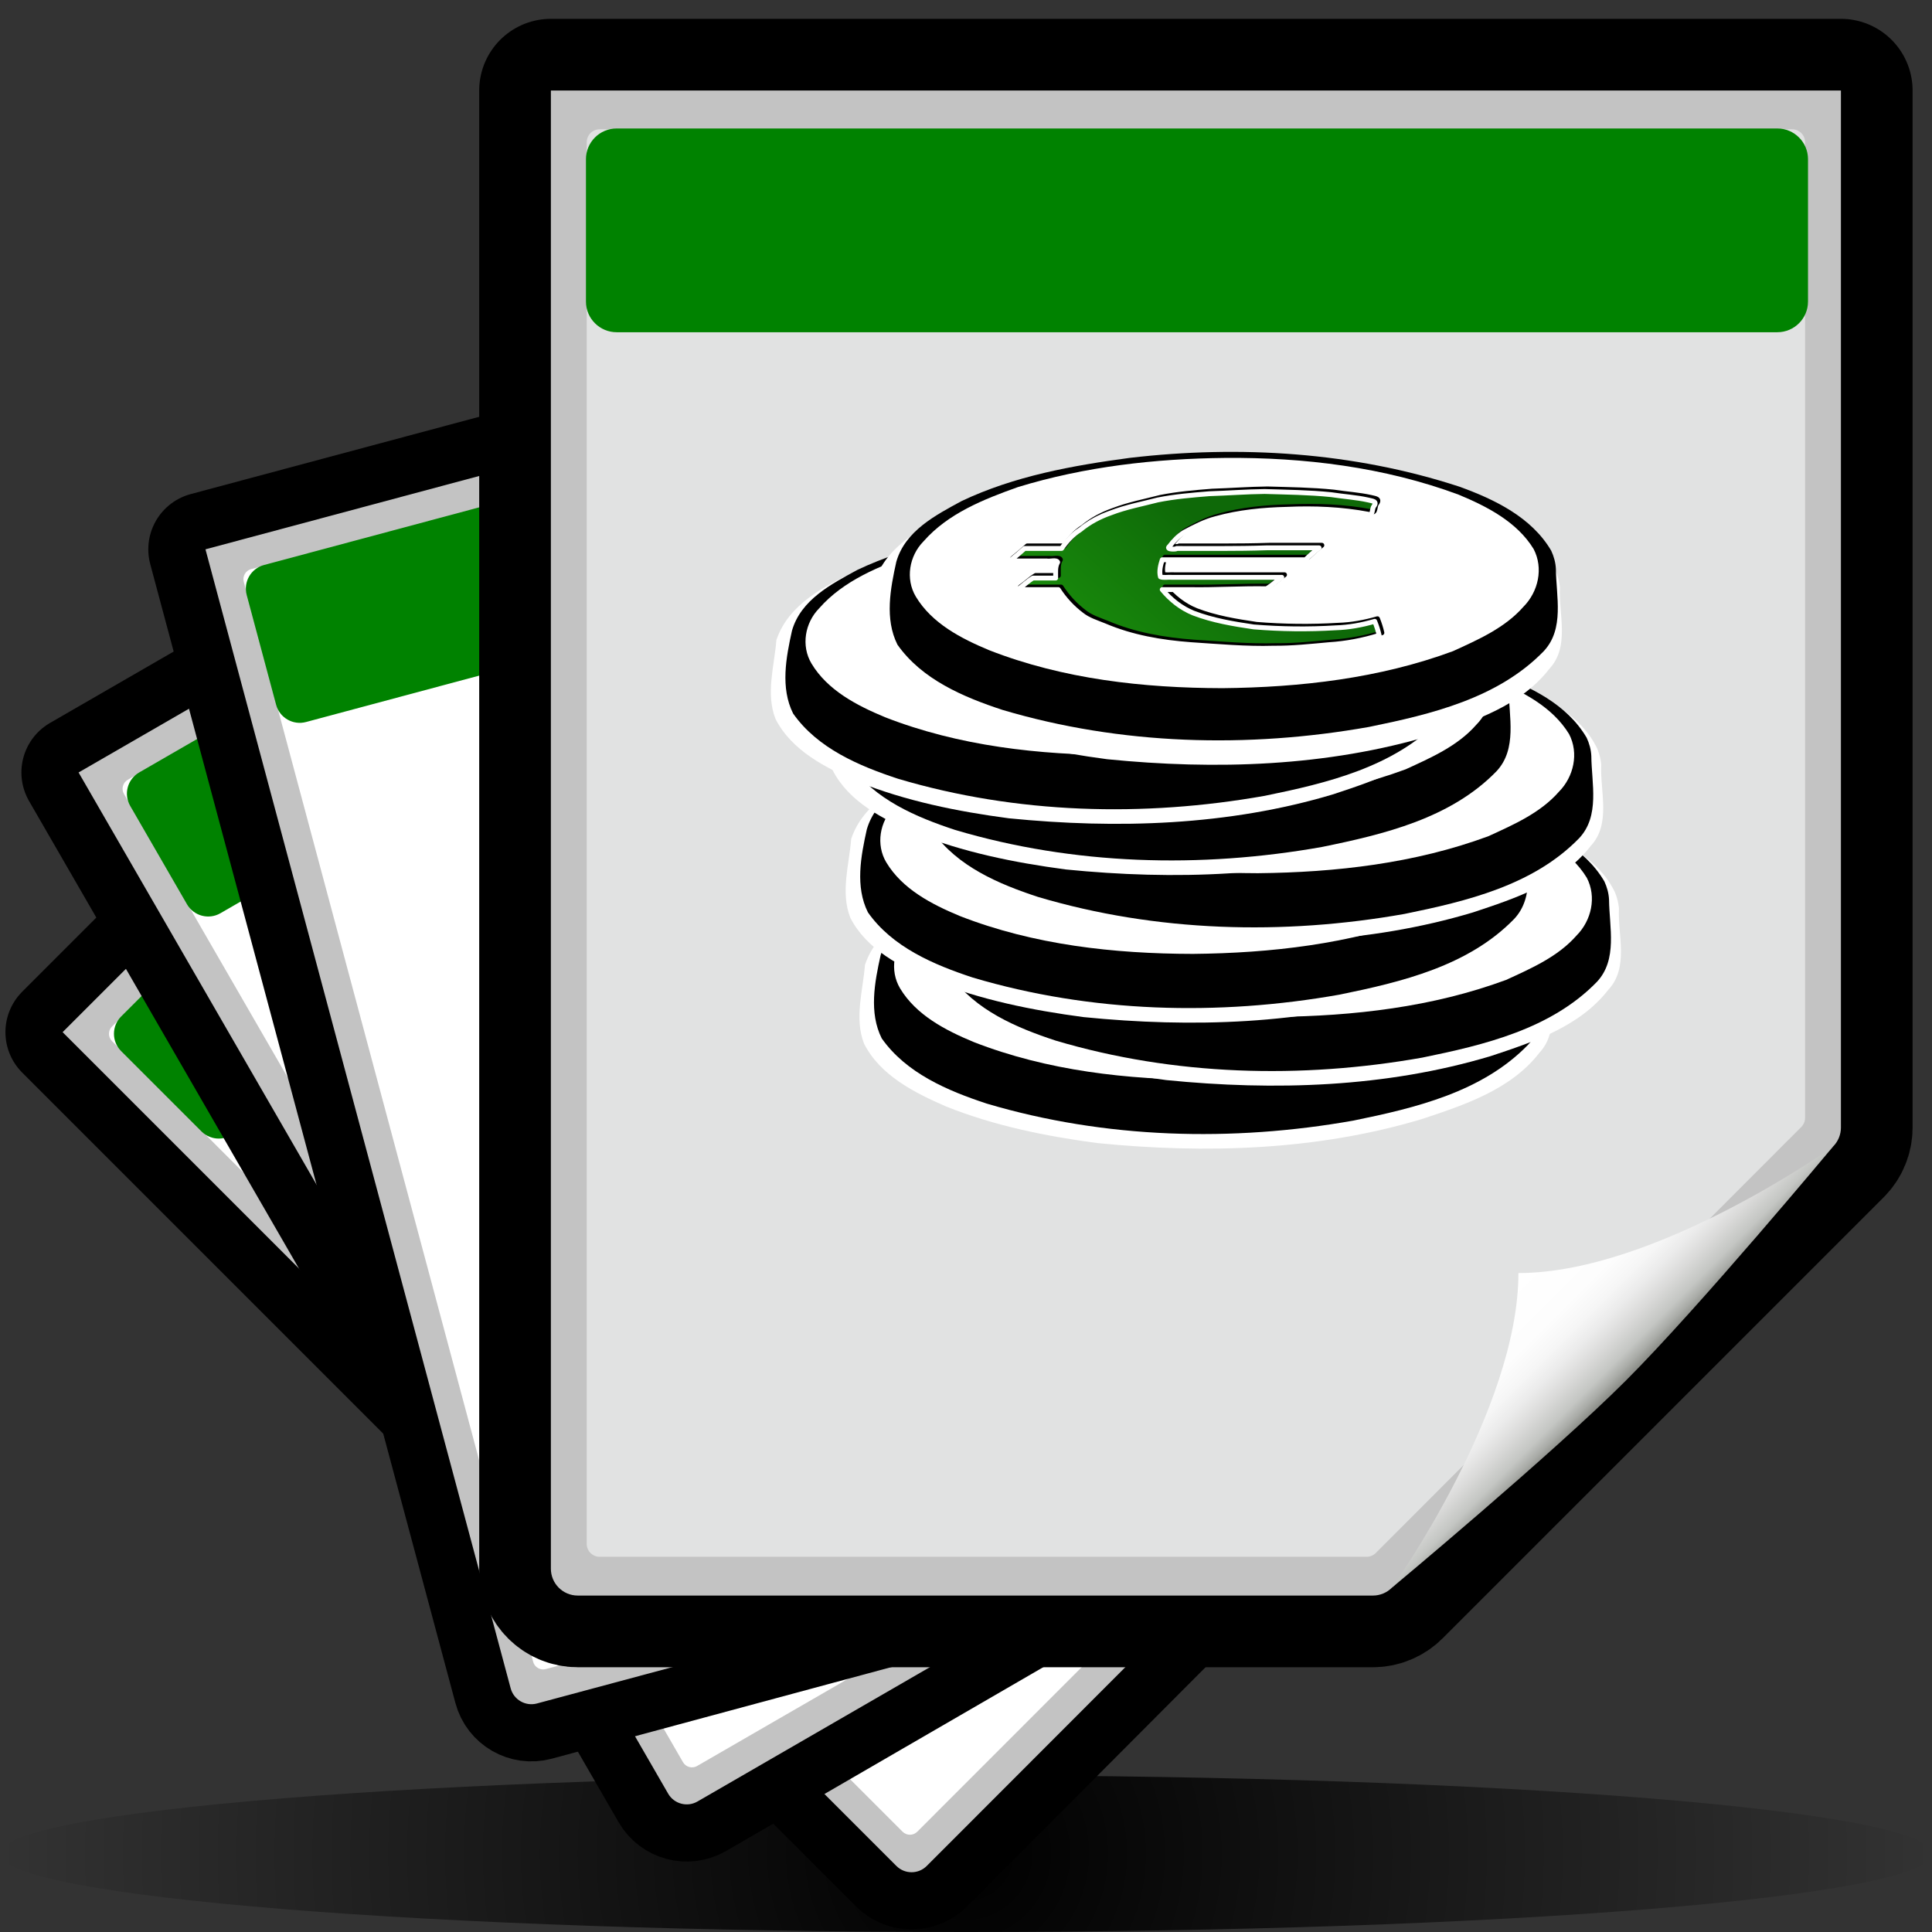 <?xml version="1.0" standalone="no"?>
<!DOCTYPE svg PUBLIC "-//W3C//DTD SVG 20010904//EN" "http://www.w3.org/TR/2001/REC-SVG-20010904/DTD/svg10.dtd">
<!-- Created using Karbon14, part of koffice: http://www.koffice.org/karbon -->
<svg xmlns="http://www.w3.org/2000/svg" xmlns:xlink="http://www.w3.org/1999/xlink" width="128px" height="128px">
  <rect width="100%" height="100%" fill="#333333" stroke="none"/>
  <defs>
    <radialGradient id="defitem0" gradientUnits="userSpaceOnUse" cx="64" cy="122.812" fx="64" fy="122.812" r="64" >
      <stop stop-color="#000000" offset="0" stop-opacity="1" />
      <stop stop-color="#000000" offset="1" stop-opacity="0" />
    </radialGradient>
    <radialGradient id="defitem1" gradientUnits="userSpaceOnUse" cx="99.718" cy="77.576" fx="-7.905" fy="72.401" r="99.116" >
      <stop stop-color="#f2f2f2" offset="0" stop-opacity="1" />
      <stop stop-color="#c3c3c3" offset="1" stop-opacity="1" />
    </radialGradient>
    <radialGradient id="defitem2" gradientUnits="userSpaceOnUse" cx="95.14" cy="84.793" fx="-7.476" fy="51.939" r="99.116" >
      <stop stop-color="#f2f2f2" offset="0" stop-opacity="1" />
      <stop stop-color="#c3c3c3" offset="1" stop-opacity="1" />
    </radialGradient>
    <radialGradient id="defitem3" gradientUnits="userSpaceOnUse" cx="91.783" cy="92.14" fx="1.167" fy="33.847" r="99.116" >
      <stop stop-color="#f2f2f2" offset="0" stop-opacity="1" />
      <stop stop-color="#c3c3c3" offset="1" stop-opacity="1" />
    </radialGradient>
    <radialGradient id="defitem4" gradientUnits="userSpaceOnUse" cx="113.063" cy="98.859" fx="22.252" fy="-1.126" r="124.25" >
      <stop stop-color="#f2f2f2" offset="0" stop-opacity="1" />
      <stop stop-color="#c3c3c3" offset="1" stop-opacity="1" />
    </radialGradient>
    <radialGradient id="defitem5" gradientUnits="userSpaceOnUse" cx="111.863" cy="97.385" fx="24.272" fy="0.827" r="119.844" >
      <stop stop-color="#525456" offset="0" stop-opacity="1" />
      <stop stop-color="#89898c" offset="0.114" stop-opacity="1" />
      <stop stop-color="#ebebeb" offset="0.203" stop-opacity="1" />
      <stop stop-color="#f9f9f9" offset="0.236" stop-opacity="1" />
      <stop stop-color="#ffffff" offset="0.272" stop-opacity="1" />
      <stop stop-color="#f9f9f9" offset="0.531" stop-opacity="1" />
      <stop stop-color="#ebebeb" offset="0.845" stop-opacity="1" />
      <stop stop-color="#e1e2e2" offset="1" stop-opacity="1" />
    </radialGradient>
    <linearGradient id="defitem6" gradientUnits="userSpaceOnUse" x1="33.691" y1="61.6" x2="67.313" y2="23.7" >
      <stop stop-color="#1f670d" offset="0" stop-opacity="1" />
      <stop stop-color="#26b511" offset="0.508" stop-opacity="1" />
      <stop stop-color="#0e6908" offset="1" stop-opacity="1" />
    </linearGradient>
    <linearGradient id="defitem7" gradientUnits="userSpaceOnUse" x1="107.721" y1="91.466" x2="100.599" y2="84.343" >
      <stop stop-color="#878985" offset="0" stop-opacity="1" />
      <stop stop-color="#8c8e89" offset="0.007" stop-opacity="1" />
      <stop stop-color="#aaaca8" offset="0.067" stop-opacity="1" />
      <stop stop-color="#c4c6c3" offset="0.135" stop-opacity="1" />
      <stop stop-color="#dbdbda" offset="0.265" stop-opacity="1" />
      <stop stop-color="#ebebeb" offset="0.376" stop-opacity="1" />
      <stop stop-color="#f6f6f6" offset="0.487" stop-opacity="1" />
      <stop stop-color="#fdfdfd" offset="0.632" stop-opacity="1" />
      <stop stop-color="#ffffff" offset="1" stop-opacity="1" />
    </linearGradient>
  </defs>
  <g id="Layer">
    <g id="layer1">
      <path id="path3945" fill="#000000" d=""  />
    </g>
    <path id="path3081" fill="#000000" d=""  />
    <g id="layer2">
    </g>
    <g id="layer3">
    </g>
    <g id="layer4">
    </g>
    <path id="path2167" fill="#000000" d=""  />
    <g id="g3036">
      <path id="path4922" fill="#000000" d=""  />
    </g>
    <path id="path4924" fill="#000000" d=""  />
    <g id="g4926">
    </g>
    <g id="g4928">
    </g>
    <g id="g4930">
    </g>
    <path id="path10095" fill="#000000" d=""  />
    <path id="path2191" fill="#ffffff" fill-opacity="0.757" stroke-width="0.5" stroke-linecap="round" stroke-linejoin="round" d="M367.351 -76.373L367.351 -79.168L367.351 -76.373Z"  />
    <path id="path2985" fill="#ffffff" fill-opacity="0.757" stroke-width="0.5" stroke-linecap="round" stroke-linejoin="round" d="M210.342 -146.008L210.342 -148.803L210.342 -146.008Z"  />
    <path id="path3206" fill="#ffffff" fill-opacity="0.757" stroke-width="0.5" stroke-linecap="round" stroke-linejoin="round" d="M90.84 -232.638L90.84 -235.433L90.84 -232.638Z"  />
    <g id="g2878">
    </g>
    <g id="g4938">
    </g>
    <path id="path3946" fill="#ffffff" fill-opacity="0.757" stroke-width="0.5" stroke-linecap="round" stroke-linejoin="round" d="M337.432 -166.883L337.432 -169.678L337.432 -166.883Z"  />
    <path id="path1561" fill="#ffffff" fill-opacity="0.757" stroke-width="0.5" stroke-linecap="round" stroke-linejoin="round" d="M244.807 -92.989L244.807 -94.516L244.807 -92.989Z"  />
    <path fill="#ffffff" stroke-width="3.632" stroke-linecap="round" stroke-linejoin="round" d="M187.322 -149.589L187.322 -149.589L188.322 -149.589L188.322 -149.589L187.322 -149.589Z"  />
    <path fill="#ffffff" stroke-width="3.632" stroke-linecap="round" stroke-linejoin="round" d="M152.196 -177.117L152.196 -177.117L153.196 -177.117L153.196 -177.117L152.196 -177.117Z"  />
    <path id="path2494" fill="#ffffff" fill-opacity="0.757" stroke-width="0.5" stroke-linecap="round" stroke-linejoin="round" d="M-6.742 -250.333L-6.742 -253.128L-6.742 -250.333Z"  />
    <g id="g4640">
    </g>
    <g id="g4646">
    </g>
    <g id="g4730">
    </g>
    <g id="g4748">
    </g>
    <g id="g12948">
      <path id="path12950" fill="#000000" d=""  />
    </g>
    <path id="path12952" fill="#000000" d=""  />
    <g id="g12954">
    </g>
    <g id="g12956">
    </g>
    <g id="g12958">
    </g>
    <path id="path12983" fill="#000000" d=""  />
    <g id="g12985">
      <path id="path12987" fill="#000000" d=""  />
    </g>
    <path id="path12989" fill="#000000" d=""  />
    <g id="g12991">
    </g>
    <g id="g12993">
    </g>
    <g id="g12995">
    </g>
    <path id="path12997" fill="#000000" d=""  />
    <path id="path13001" fill="#ffffff" fill-opacity="0.757" stroke-width="0.5" stroke-linecap="round" stroke-linejoin="round" d="M510.32 -88.469L510.32 -91.263L510.32 -88.469Z"  />
    <path id="path13003" fill="#ffffff" fill-opacity="0.757" stroke-width="0.5" stroke-linecap="round" stroke-linejoin="round" d="M353.312 -158.104L353.312 -160.899L353.312 -158.104Z"  />
    <path id="path13005" fill="#ffffff" fill-opacity="0.757" stroke-width="0.5" stroke-linecap="round" stroke-linejoin="round" d="M233.81 -244.734L233.81 -247.529L233.81 -244.734Z"  />
    <g id="g13007">
    </g>
    <g id="g13009">
    </g>
    <path id="path13011" fill="#ffffff" fill-opacity="0.757" stroke-width="0.5" stroke-linecap="round" stroke-linejoin="round" d="M480.401 -178.979L480.401 -181.774L480.401 -178.979Z"  />
    <path id="path13013" fill="#ffffff" fill-opacity="0.757" stroke-width="0.5" stroke-linecap="round" stroke-linejoin="round" d="M387.777 -105.085L387.777 -106.612L387.777 -105.085Z"  />
    <path fill="#ffffff" stroke-width="3.632" stroke-linecap="round" stroke-linejoin="round" d="M330.292 -161.685L330.292 -161.685L331.292 -161.685L331.292 -161.685L330.292 -161.685Z"  />
    <path fill="#ffffff" stroke-width="3.632" stroke-linecap="round" stroke-linejoin="round" d="M295.165 -189.213L295.165 -189.213L296.165 -189.213L296.165 -189.213L295.165 -189.213Z"  />
    <path id="path13019" fill="#ffffff" fill-opacity="0.757" stroke-width="0.5" stroke-linecap="round" stroke-linejoin="round" d="M136.228 -262.429L136.228 -265.224L136.228 -262.429Z"  />
    <g id="g13021">
    </g>
    <g id="g13023">
    </g>
    <g id="g13025">
    </g>
    <g id="g13027">
    </g>
    <path id="path4226" fill="#ffffff" fill-opacity="0.757" stroke-width="0.5" stroke-linecap="round" stroke-linejoin="round" d="M405.442 24.848L405.442 22.053L405.442 24.848Z"  />
    <g id="g5678">
    </g>
    <g id="layer5">
    </g>
    <path id="path13199" fill="#ffffff" fill-opacity="0.757" stroke-width="0.5" stroke-linecap="round" stroke-linejoin="round" d="M336.377 -77.923L336.377 -80.523L336.377 -77.923Z"  />
    <path id="path5682" fill="#000000" d=""  />
    <path id="path5684" fill="#000000" d=""  />
    <path id="path3143" fill="#000000" d=""  />
    <g id="g36974">
      <path id="path36976" fill="#000000" d=""  />
    </g>
    <path id="path36978" fill="#000000" d=""  />
    <g id="g36980">
    </g>
    <g id="g36982">
    </g>
    <g id="g36984">
    </g>
    <path id="path36986" fill="#000000" d=""  />
    <g id="g36988">
      <path id="path36990" fill="#000000" d=""  />
    </g>
    <path id="path36992" fill="#000000" d=""  />
    <g id="g36994">
    </g>
    <g id="g36996">
    </g>
    <g id="g36998">
    </g>
    <path id="path37000" fill="#000000" d=""  />
    <path id="path37002" fill="#ffffff" fill-opacity="0.757" stroke-width="0.5" stroke-linecap="round" stroke-linejoin="round" d="M517.12 -78.822L517.12 -81.617L517.12 -78.822Z"  />
    <path id="path37004" fill="#ffffff" fill-opacity="0.757" stroke-width="0.5" stroke-linecap="round" stroke-linejoin="round" d="M360.112 -148.458L360.112 -151.252L360.112 -148.458Z"  />
    <path id="path37006" fill="#ffffff" fill-opacity="0.757" stroke-width="0.5" stroke-linecap="round" stroke-linejoin="round" d="M240.61 -235.088L240.61 -237.883L240.61 -235.088Z"  />
    <g id="g37008">
    </g>
    <g id="g37010">
    </g>
    <path id="path37012" fill="#ffffff" fill-opacity="0.757" stroke-width="0.5" stroke-linecap="round" stroke-linejoin="round" d="M487.201 -169.333L487.201 -172.127L487.201 -169.333Z"  />
    <path id="path37014" fill="#ffffff" fill-opacity="0.757" stroke-width="0.5" stroke-linecap="round" stroke-linejoin="round" d="M394.577 -95.439L394.577 -96.966L394.577 -95.439Z"  />
    <path fill="#ffffff" stroke-width="3.632" stroke-linecap="round" stroke-linejoin="round" d="M337.092 -152.039L337.092 -152.039L338.092 -152.039L338.092 -152.039L337.092 -152.039Z"  />
    <path fill="#ffffff" stroke-width="3.632" stroke-linecap="round" stroke-linejoin="round" d="M301.965 -179.567L301.965 -179.567L302.965 -179.567L302.965 -179.567L301.965 -179.567Z"  />
    <path id="path37020" fill="#ffffff" fill-opacity="0.757" stroke-width="0.5" stroke-linecap="round" stroke-linejoin="round" d="M143.028 -252.783L143.028 -255.577L143.028 -252.783Z"  />
    <g id="g37022">
    </g>
    <g id="g37024">
    </g>
    <g id="g37026">
    </g>
    <g id="g37028">
    </g>
    <path id="path37030" fill="#ffffff" fill-opacity="0.757" stroke-width="0.5" stroke-linecap="round" stroke-linejoin="round" d="M412.243 34.494L412.243 31.699L412.243 34.494Z"  />
    <g id="g31196">
      <path id="path31198" fill="#000000" d=""  />
    </g>
    <path id="path31200" fill="#000000" d=""  />
    <g id="g31202">
    </g>
    <g id="g31204">
    </g>
    <g id="g31206">
    </g>
    <g id="g8876">
      <path id="path8878" fill="#000000" d=""  />
    </g>
    <path id="path8880" fill="#000000" d=""  />
    <g id="g8882">
    </g>
    <g id="g8884">
    </g>
    <g id="g8886">
    </g>
    <g id="g6011">
      <path id="path6013" fill="#000000" d=""  />
    </g>
    <path id="path6015" fill="#000000" d=""  />
    <g id="g31217">
    </g>
    <g id="g6019">
    </g>
    <g id="g31220">
    </g>
    <path id="path6025" fill="#000000" d=""  />
    <path id="path6028" fill="url(#defitem0)" stroke-width="0" stroke-linecap="round" stroke-linejoin="round" d="M-2.76883e-05 122.812C-2.76883e-05 125.677 28.654 128 64 128C99.346 128 128 125.677 128 122.812C128 119.947 99.346 117.624 64 117.624C28.654 117.624 -2.76883e-05 119.947 -2.76883e-05 122.812L-2.76883e-05 122.812Z"  />
    <g id="g21865">
      <path id="path21867" fill="#000000" d=""  />
    </g>
    <path id="path21869" fill="#000000" d=""  />
    <g id="g21871">
    </g>
    <g id="g21873">
    </g>
    <g id="g21875">
    </g>
    <g id="g21877">
      <path id="path21879" fill="#000000" d=""  />
    </g>
    <path id="path21881" fill="#000000" d=""  />
    <g id="g21883">
    </g>
    <g id="g21885">
    </g>
    <g id="g21887">
    </g>
    <g id="g21889">
      <path id="path21891" fill="#000000" d=""  />
    </g>
    <path id="path21893" fill="#000000" d=""  />
    <g id="g21895">
    </g>
    <g id="g21897">
    </g>
    <g id="g21899">
    </g>
    <path id="path21901" fill="#000000" d=""  />
    <path id="path1987" fill="#ffffff" fill-opacity="0.757" stroke-width="0.5" stroke-linecap="round" stroke-linejoin="round" d="M251.078 -223.892L251.078 -226.686L251.078 -223.892Z"  />
    <path id="path1747" fill="#ffffff" fill-opacity="0.757" stroke-width="0.5" stroke-linecap="round" stroke-linejoin="round" d="M298.874 -339.216L298.874 -342.01L298.874 -339.216Z"  />
    <path fill="#ffffff" stroke-width="3.632" stroke-linecap="round" stroke-linejoin="round" d="M287.727 -311.473L287.727 -311.473L288.727 -311.473L288.727 -311.473L287.727 -311.473Z"  />
    <g id="g15719">
      <path id="path15721" fill="#000000" d=""  />
    </g>
    <path id="path15723" fill="#000000" d=""  />
    <g id="g15725">
    </g>
    <g id="g15727">
    </g>
    <g id="g15729">
    </g>
    <path id="path31261" fill="#000000" d=""  />
    <g id="g31263">
      <path id="path31265" fill="#000000" d=""  />
    </g>
    <path id="path31267" fill="#000000" d=""  />
    <g id="g31269">
    </g>
    <g id="g31271">
    </g>
    <g id="g31273">
    </g>
    <path id="path31275" fill="#000000" d=""  />
    <path id="path31279" fill="#ffffff" fill-opacity="0.757" stroke-width="0.5" stroke-linecap="round" stroke-linejoin="round" d="M496.897 -96.417L496.897 -99.212L496.897 -96.417Z"  />
    <path id="path31281" fill="#ffffff" fill-opacity="0.757" stroke-width="0.5" stroke-linecap="round" stroke-linejoin="round" d="M339.888 -166.052L339.888 -168.847L339.888 -166.052Z"  />
    <path id="path31283" fill="#ffffff" fill-opacity="0.757" stroke-width="0.5" stroke-linecap="round" stroke-linejoin="round" d="M220.386 -252.682L220.386 -255.477L220.386 -252.682Z"  />
    <g id="g31285">
    </g>
    <g id="g31287">
    </g>
    <path id="path31289" fill="#ffffff" fill-opacity="0.757" stroke-width="0.5" stroke-linecap="round" stroke-linejoin="round" d="M466.977 -186.927L466.977 -189.722L466.977 -186.927Z"  />
    <path id="path31291" fill="#ffffff" fill-opacity="0.757" stroke-width="0.5" stroke-linecap="round" stroke-linejoin="round" d="M374.353 -113.033L374.353 -114.56L374.353 -113.033Z"  />
    <path fill="#ffffff" stroke-width="3.632" stroke-linecap="round" stroke-linejoin="round" d="M316.868 -169.633L316.868 -169.633L317.868 -169.633L317.868 -169.633L316.868 -169.633Z"  />
    <path fill="#ffffff" stroke-width="3.632" stroke-linecap="round" stroke-linejoin="round" d="M281.741 -197.161L281.741 -197.161L282.741 -197.161L282.741 -197.161L281.741 -197.161Z"  />
    <path id="path31296" fill="#ffffff" fill-opacity="0.757" stroke-width="0.5" stroke-linecap="round" stroke-linejoin="round" d="M122.804 -270.377L122.804 -273.172L122.804 -270.377Z"  />
    <g id="g31298">
    </g>
    <g id="g31300">
    </g>
    <g id="g31302">
    </g>
    <g id="g31304">
    </g>
    <path id="path31306" fill="#ffffff" fill-opacity="0.757" stroke-width="0.5" stroke-linecap="round" stroke-linejoin="round" d="M392.019 16.899L392.019 14.105L392.019 16.899Z"  />
    <g id="g19134">
      <g id="g19068">
        <path id="path18131" fill="none" stroke="#000000" stroke-width="7.576" stroke-linejoin="round" d="M4.148 68.383L59.389 123.625C59.944 124.179 60.844 124.179 61.398 123.625L108.4 76.469L52.359 20.173L4.148 68.383Z"  />
        <path id="path18133" fill="none" stroke="#000000" stroke-width="5.682" stroke-linejoin="round" d="M4.148 68.383L59.389 123.625C59.944 124.179 60.844 124.179 61.398 123.625L108.485 76.365L52.359 20.173L4.148 68.383Z"  />
        <path id="path18135" fill="none" stroke="#000000" stroke-width="3.788" stroke-linejoin="round" d="M4.148 68.383L59.389 123.625C59.944 124.179 60.844 124.179 61.398 123.625L108.613 76.535L52.359 20.173L4.148 68.383Z"  />
        <path id="path18137" fill="none" stroke="#000000" stroke-width="1.894" stroke-linejoin="round" d="M4.148 68.383L59.389 123.625C59.944 124.179 60.844 124.179 61.398 123.625L108.528 76.45L52.359 20.173L4.148 68.383Z"  />
        <path id="path18139" fill="url(#defitem1)" stroke-width="0.759" d="M4.148 68.383L59.389 123.625C59.944 124.179 60.844 124.179 61.398 123.625L108.528 76.45L52.359 20.173L4.148 68.383Z"  />
        <path id="path18141" fill="#ffffff" stroke-width="0.759" d="M7.42 68.009C7.154 68.275 7.154 68.711 7.421 68.978L59.799 121.356C60.067 121.624 60.502 121.624 60.769 121.357L105.662 76.438L52.953 23.446C52.686 23.178 52.252 23.178 51.984 23.445L7.42 68.009Z"  />
        <path fill="#008200" stroke-width="2.049" stroke-linecap="round" stroke-linejoin="round" d="M15.639 74.959C15.007 75.592 13.979 75.592 13.347 74.959L8.025 69.638C7.392 69.005 7.392 67.978 8.025 67.345L51.401 23.968C52.034 23.335 53.062 23.335 53.694 23.968L59.016 29.29C59.649 29.923 59.649 30.95 59.016 31.583L15.639 74.959Z"  />
      </g>
      <g id="g19080">
        <path id="path19082" fill="none" stroke="#000000" stroke-width="7.576" stroke-linejoin="round" d="M5.206 51.178L44.267 118.835C44.659 119.514 45.529 119.747 46.208 119.355L103.813 85.971L64.252 17.088L5.206 51.178Z"  />
        <path id="path19084" fill="none" stroke="#000000" stroke-width="5.682" stroke-linejoin="round" d="M5.206 51.178L44.267 118.835C44.659 119.514 45.529 119.747 46.208 119.355L103.922 85.892L64.252 17.088L5.206 51.178Z"  />
        <path id="path19086" fill="none" stroke="#000000" stroke-width="3.788" stroke-linejoin="round" d="M5.206 51.178L44.267 118.835C44.659 119.514 45.529 119.747 46.208 119.355L104.002 86.09L64.252 17.088L5.206 51.178Z"  />
        <path id="path19088" fill="none" stroke="#000000" stroke-width="1.894" stroke-linejoin="round" d="M5.206 51.178L44.267 118.835C44.659 119.514 45.529 119.747 46.208 119.355L103.941 85.985L64.252 17.088L5.206 51.178Z"  />
        <path id="path19090" fill="url(#defitem2)" stroke-width="0.759" d="M5.206 51.178L44.267 118.835C44.659 119.514 45.529 119.747 46.208 119.355L103.941 85.985L64.252 17.088L5.206 51.178Z"  />
        <path id="path19092" fill="#ffffff" stroke-width="0.759" d="M8.464 51.663C8.137 51.852 8.024 52.272 8.213 52.6L45.25 116.75C45.44 117.078 45.86 117.19 46.186 117.001L101.176 85.232L63.979 20.403C63.79 20.076 63.37 19.963 63.043 20.152L8.464 51.663Z"  />
        <path fill="#008200" stroke-width="2.049" stroke-linecap="round" stroke-linejoin="round" d="M14.604 60.504C13.829 60.952 12.836 60.686 12.389 59.911L8.626 53.393C8.178 52.618 8.444 51.626 9.219 51.178L62.345 20.506C63.12 20.059 64.112 20.325 64.559 21.1L68.322 27.618C68.77 28.393 68.504 29.385 67.729 29.832L14.604 60.504Z"  />
      </g>
      <g id="g19098">
        <path id="path19100" fill="none" stroke="#000000" stroke-width="7.576" stroke-linejoin="round" d="M13.613 36.394L33.833 111.856C34.036 112.613 34.816 113.063 35.573 112.86L99.855 95.523L79.471 18.748L13.613 36.394Z"  />
        <path id="path19102" fill="none" stroke="#000000" stroke-width="5.682" stroke-linejoin="round" d="M13.613 36.394L33.833 111.856C34.036 112.613 34.816 113.063 35.573 112.86L99.982 95.475L79.471 18.748L13.613 36.394Z"  />
        <path id="path19104" fill="none" stroke="#000000" stroke-width="3.788" stroke-linejoin="round" d="M13.613 36.394L33.833 111.856C34.036 112.613 34.816 113.063 35.573 112.86L100.007 95.686L79.471 18.748L13.613 36.394Z"  />
        <path id="path19106" fill="none" stroke="#000000" stroke-width="1.894" stroke-linejoin="round" d="M13.613 36.394L33.833 111.856C34.036 112.613 34.816 113.063 35.573 112.86L99.976 95.57L79.471 18.748L13.613 36.394Z"  />
        <path id="path19108" fill="url(#defitem3)" stroke-width="0.759" d="M13.613 36.394L33.833 111.856C34.036 112.613 34.816 113.063 35.573 112.86L99.976 95.57L79.471 18.748L13.613 36.394Z"  />
        <path id="path19110" fill="#ffffff" stroke-width="0.759" d="M16.635 37.706C16.27 37.804 16.053 38.181 16.151 38.546L35.322 110.096C35.42 110.462 35.797 110.679 36.161 110.581L97.5 94.127L78.349 21.88C78.251 21.515 77.875 21.297 77.51 21.395L16.635 37.706Z"  />
        <path fill="#008200" stroke-width="2.049" stroke-linecap="round" stroke-linejoin="round" d="M20.277 47.835C19.413 48.067 18.523 47.553 18.292 46.688L16.344 39.419C16.112 38.554 16.626 37.665 17.49 37.433L76.744 21.556C77.608 21.325 78.498 21.838 78.729 22.703L80.677 29.972C80.909 30.837 80.395 31.726 79.531 31.958L20.277 47.835Z"  />
      </g>
    </g>
    <g id="g18067">
      <path id="path6210" fill="none" stroke="#000000" stroke-width="9.497" stroke-linejoin="round" d="M36.497 5.996L36.497 103.93C36.497 104.913 37.294 105.71 38.277 105.71L90.958 105.71C91.43 105.71 91.883 105.523 92.217 105.189L121.444 75.962C121.778 75.628 121.966 75.175 121.966 74.703L121.966 5.996L36.497 5.996Z"  />
      <path id="path6212" fill="none" stroke="#000000" stroke-width="7.122" stroke-linejoin="round" d="M36.497 5.996L36.497 103.93C36.497 104.913 37.294 105.71 38.277 105.71L90.958 105.71C91.43 105.71 91.883 105.523 92.217 105.189L121.444 75.962C121.778 75.628 121.966 75.175 121.966 74.703L121.966 5.996L36.497 5.996Z"  />
      <path id="path6214" fill="none" stroke="#000000" stroke-width="4.748" stroke-linejoin="round" d="M36.497 5.996L36.497 103.93C36.497 104.913 37.294 105.71 38.277 105.71L90.958 105.71C91.43 105.71 91.883 105.523 92.217 105.189L121.444 75.962C121.778 75.628 121.966 75.175 121.966 74.703L121.966 5.996L36.497 5.996Z"  />
      <path id="path6216" fill="none" stroke="#000000" stroke-width="2.374" stroke-linejoin="round" d="M36.497 5.996L36.497 103.93C36.497 104.913 37.294 105.71 38.277 105.71L90.958 105.71C91.43 105.71 91.883 105.523 92.217 105.189L121.444 75.962C121.778 75.628 121.966 75.175 121.966 74.703L121.966 5.996L36.497 5.996Z"  />
      <path id="path6218" fill="url(#defitem4)" stroke-width="0.951" d="M36.497 5.996L36.497 103.93C36.497 104.913 37.294 105.71 38.277 105.71L90.958 105.71C91.43 105.71 91.883 105.523 92.217 105.189L121.444 75.962C121.778 75.628 121.966 75.175 121.966 74.703L121.966 5.996L36.497 5.996Z"  />
      <path id="path6220" fill="url(#defitem5)" stroke-width="0.951" d="M39.73 8.565C39.256 8.565 38.871 8.951 38.871 9.425L38.871 102.282C38.871 102.757 39.256 103.142 39.73 103.142L90.543 103.142C90.768 103.142 90.99 103.051 91.15 102.89L119.34 74.665C119.501 74.504 119.592 74.283 119.592 74.057L119.592 9.425C119.592 8.951 119.207 8.565 118.733 8.565L39.73 8.565Z"  />
      <path fill="#008200" stroke-width="2.569" stroke-linecap="round" stroke-linejoin="round" d="M40.854 22.011C39.732 22.011 38.821 21.101 38.821 19.979L38.821 10.545C38.821 9.423 39.732 8.512 40.854 8.512L117.753 8.512C118.875 8.512 119.785 9.423 119.785 10.545L119.785 19.979C119.785 21.101 118.875 22.011 117.753 22.011L40.854 22.011Z"  />
      <g id="g5538">
        <g id="g11760">
          <g id="g10643">
            <path id="path10630" fill="#ffffff" stroke-width="0.255" d="M102.696 64.341C102.606 66.133 103.369 68.266 101.993 69.746C100.097 72.192 97.024 73.206 94.198 74.142C87.252 76.227 79.874 76.448 72.699 75.731C69.292 75.28 65.877 74.588 62.679 73.307C60.593 72.395 58.326 71.266 57.247 69.148C56.59 67.465 57.17 65.646 57.307 63.924C58.1 61.542 60.541 60.301 62.675 59.318C67.816 57.239 73.407 56.471 78.922 56.321C85.045 56.29 91.306 56.787 97.042 59.088C99.14 59.962 101.412 61.147 102.431 63.297C102.57 63.629 102.66 63.982 102.696 64.341Z"  />
            <path id="path10632" fill="#000000" stroke-width="0.007" d="M102.038 63.775C102.054 65.593 102.621 67.748 101.23 69.229C98.195 72.351 93.781 73.402 89.663 74.243C81.625 75.669 73.222 75.447 65.373 73.116C62.781 72.264 60.032 71.096 58.415 68.792C57.562 67.088 57.947 65.074 58.341 63.298C58.928 61.258 60.938 60.216 62.67 59.277C66.16 57.621 70.015 56.925 73.817 56.417C81.108 55.566 88.632 56.032 95.633 58.322C97.965 59.161 100.429 60.35 101.727 62.566C101.904 62.945 102.019 63.356 102.038 63.775Z"  />
            <path id="path10633" fill="#ffffff" stroke-width="0.255" d="M80.13 56.29C85.361 56.248 90.669 56.896 95.593 58.724C97.483 59.508 99.466 60.528 100.565 62.328C101.227 63.599 100.873 65.158 99.888 66.153C98.656 67.558 96.885 68.331 95.221 69.094C90.35 70.895 85.113 71.494 79.945 71.545C74.712 71.535 69.396 70.948 64.493 69.031C62.639 68.258 60.696 67.255 59.63 65.478C58.931 64.301 59.196 62.781 60.141 61.819C61.764 59.968 64.127 59.031 66.392 58.224C70.839 56.862 75.491 56.338 80.13 56.29Z"  />
          </g>
          <g id="g10647">
            <path id="path10648" fill="#ffffff" stroke-width="0.255" d="M107.26 60.168C107.171 61.959 107.934 64.093 106.557 65.573C104.661 68.019 101.588 69.033 98.762 69.969C91.816 72.053 84.438 72.274 77.263 71.558C73.856 71.107 70.442 70.415 67.244 69.133C65.157 68.222 62.891 67.092 61.812 64.975C61.154 63.291 61.735 61.472 61.872 59.751C62.665 57.369 65.106 56.128 67.24 55.144C72.381 53.066 77.972 52.298 83.487 52.148C89.61 52.117 95.871 52.613 101.607 54.915C103.705 55.788 105.977 56.974 106.996 59.123C107.135 59.456 107.225 59.809 107.26 60.168Z"  />
            <path id="path10649" fill="#000000" stroke-width="0.007" d="M106.603 59.602C106.619 61.42 107.186 63.575 105.794 65.056C102.76 68.178 98.345 69.229 94.227 70.07C86.189 71.495 77.786 71.273 69.938 68.942C67.346 68.09 64.597 66.923 62.98 64.619C62.126 62.915 62.512 60.901 62.905 59.125C63.492 57.085 65.503 56.043 67.235 55.103C70.724 53.448 74.58 52.751 78.381 52.244C85.673 51.393 93.196 51.859 100.197 54.149C102.53 54.988 104.993 56.177 106.292 58.393C106.469 58.772 106.583 59.183 106.603 59.602Z"  />
            <path id="path10650" fill="#ffffff" stroke-width="0.255" d="M84.694 52.117C89.926 52.075 95.233 52.723 100.157 54.551C102.047 55.335 104.03 56.355 105.13 58.155C105.791 59.426 105.438 60.985 104.452 61.979C103.22 63.385 101.45 64.157 99.786 64.92C94.914 66.722 89.678 67.321 84.509 67.372C79.276 67.362 73.961 66.775 69.057 64.858C67.203 64.085 65.26 63.082 64.195 61.304C63.495 60.128 63.761 58.608 64.705 57.646C66.328 55.795 68.692 54.858 70.956 54.051C75.403 52.689 80.055 52.165 84.694 52.117Z"  />
          </g>
          <g id="g10651">
            <path id="path10652" fill="#ffffff" stroke-width="0.255" d="M101.783 55.995C101.693 57.786 102.456 59.92 101.08 61.4C99.184 63.845 96.111 64.86 93.285 65.796C86.339 67.88 78.961 68.101 71.786 67.385C68.379 66.934 64.965 66.242 61.766 64.96C59.68 64.049 57.413 62.919 56.334 60.801C55.677 59.118 56.258 57.299 56.394 55.578C57.188 53.196 59.628 51.954 61.763 50.971C66.903 48.893 72.494 48.125 78.009 47.975C84.132 47.944 90.394 48.44 96.129 50.742C98.228 51.615 100.5 52.801 101.519 54.95C101.657 55.283 101.747 55.636 101.783 55.995Z"  />
            <path id="path10653" fill="#000000" stroke-width="0.007" d="M101.125 55.429C101.141 57.246 101.708 59.401 100.317 60.883C97.282 64.004 92.868 65.056 88.75 65.897C80.712 67.322 72.309 67.1 64.46 64.769C61.868 63.917 59.12 62.749 57.502 60.446C56.649 58.742 57.034 56.728 57.428 54.952C58.015 52.911 60.025 51.87 61.758 50.93C65.247 49.275 69.102 48.578 72.904 48.07C80.195 47.219 87.719 47.686 94.72 49.976C97.052 50.815 99.516 52.004 100.814 54.219C100.992 54.598 101.106 55.01 101.125 55.429Z"  />
            <path id="path10654" fill="#ffffff" stroke-width="0.255" d="M79.217 47.944C84.448 47.902 89.756 48.55 94.68 50.378C96.57 51.162 98.553 52.181 99.652 53.982C100.314 55.253 99.96 56.812 98.975 57.806C97.743 59.212 95.973 59.984 94.308 60.747C89.437 62.549 84.2 63.147 79.032 63.198C73.799 63.189 68.483 62.602 63.58 60.684C61.726 59.911 59.783 58.908 58.717 57.131C58.018 55.955 58.283 54.435 59.228 53.473C60.851 51.622 63.214 50.685 65.479 49.878C69.926 48.516 74.578 47.992 79.217 47.944Z"  />
          </g>
          <g id="g10655">
            <path id="path10656" fill="#ffffff" stroke-width="0.255" d="M106.086 50.648C105.997 52.439 106.76 54.573 105.384 56.053C103.487 58.498 100.415 59.513 97.589 60.449C90.642 62.533 83.264 62.754 76.09 62.038C72.682 61.587 69.268 60.895 66.07 59.613C63.983 58.702 61.717 57.572 60.638 55.455C59.98 53.771 60.561 51.952 60.698 50.231C61.491 47.849 63.932 46.607 66.066 45.624C71.207 43.546 76.798 42.778 82.313 42.628C88.436 42.597 94.697 43.093 100.433 45.395C102.531 46.268 104.803 47.454 105.822 49.603C105.961 49.936 106.051 50.289 106.086 50.648Z"  />
            <path id="path10657" fill="#000000" stroke-width="0.007" d="M105.429 50.082C105.445 51.9 106.012 54.055 104.621 55.535C101.586 58.657 97.172 59.709 93.053 60.55C85.015 61.975 76.612 61.753 68.764 59.422C66.172 58.57 63.423 57.403 61.806 55.099C60.952 53.395 61.338 51.381 61.731 49.605C62.319 47.565 64.329 46.523 66.061 45.583C69.551 43.928 73.406 43.231 77.207 42.724C84.499 41.873 92.023 42.339 99.024 44.629C101.356 45.468 103.82 46.657 105.118 48.873C105.295 49.252 105.41 49.663 105.429 50.082Z"  />
            <path id="path10658" fill="#ffffff" stroke-width="0.255" d="M83.52 42.597C88.752 42.555 94.059 43.203 98.983 45.031C100.873 45.815 102.856 46.834 103.956 48.635C104.617 49.906 104.264 51.465 103.279 52.459C102.047 53.865 100.276 54.637 98.612 55.4C93.74 57.202 88.504 57.8 83.336 57.852C78.102 57.842 72.787 57.255 67.883 55.337C66.03 54.565 64.086 53.562 63.021 51.784C62.322 50.608 62.587 49.088 63.532 48.126C65.155 46.275 67.518 45.338 69.782 44.531C74.23 43.169 78.882 42.645 83.52 42.597Z"  />
          </g>
          <g id="g10659">
            <path id="path10660" fill="#ffffff" stroke-width="0.255" d="M100.609 46.214C100.519 48.005 101.283 50.139 99.906 51.619C98.01 54.064 94.937 55.079 92.111 56.015C85.165 58.099 77.787 58.32 70.612 57.604C67.205 57.153 63.791 56.461 60.593 55.179C58.506 54.268 56.24 53.138 55.16 51.02C54.503 49.337 55.084 47.518 55.221 45.797C56.014 43.415 58.455 42.173 60.589 41.19C65.73 39.112 71.321 38.344 76.835 38.194C82.959 38.163 89.22 38.659 94.956 40.961C97.054 41.834 99.326 43.02 100.345 45.169C100.484 45.502 100.574 45.855 100.609 46.214Z"  />
            <path id="path10661" fill="#000000" stroke-width="0.007" d="M99.952 45.648C99.968 47.466 100.535 49.621 99.143 51.102C96.109 54.223 91.694 55.275 87.576 56.115C79.538 57.541 71.135 57.319 63.287 54.988C60.695 54.136 57.946 52.968 56.328 50.665C55.475 48.961 55.861 46.947 56.254 45.171C56.841 43.13 58.852 42.089 60.584 41.149C64.073 39.494 67.928 38.797 71.73 38.289C79.022 37.438 86.545 37.905 93.546 40.195C95.879 41.034 98.342 42.223 99.641 44.438C99.818 44.817 99.932 45.229 99.952 45.648Z"  />
            <path id="path10662" fill="#ffffff" stroke-width="0.255" d="M78.043 38.163C83.275 38.121 88.582 38.769 93.506 40.597C95.396 41.381 97.379 42.401 98.478 44.201C99.14 45.472 98.787 47.031 97.801 48.025C96.569 49.431 94.799 50.203 93.135 50.966C88.263 52.768 83.027 53.366 77.858 53.417C72.625 53.408 67.309 52.821 62.406 50.903C60.552 50.13 58.609 49.127 57.544 47.35C56.844 46.174 57.11 44.654 58.054 43.692C59.677 41.841 62.041 40.904 64.305 40.097C68.752 38.735 73.404 38.211 78.043 38.163Z"  />
          </g>
          <g id="g10663">
            <path id="path10664" fill="#ffffff" stroke-width="0.255" d="M96.827 42.823C96.737 44.614 97.501 46.748 96.124 48.228C94.228 50.673 91.155 51.688 88.329 52.624C81.383 54.708 74.005 54.929 66.83 54.213C63.423 53.762 60.009 53.07 56.811 51.788C54.724 50.877 52.458 49.747 51.379 47.63C50.721 45.947 51.302 44.127 51.438 42.406C52.232 40.024 54.673 38.783 56.807 37.8C61.948 35.721 67.538 34.953 73.053 34.803C79.177 34.772 85.438 35.269 91.174 37.57C93.272 38.443 95.544 39.629 96.563 41.778C96.701 42.111 96.792 42.464 96.827 42.823Z"  />
            <path id="path10665" fill="#000000" stroke-width="0.007" d="M96.17 42.257C96.186 44.075 96.753 46.23 95.361 47.711C92.327 50.833 87.912 51.884 83.794 52.725C75.756 54.151 67.353 53.928 59.505 51.597C56.913 50.745 54.164 49.578 52.547 47.274C51.693 45.57 52.079 43.556 52.472 41.78C53.059 39.74 55.07 38.698 56.802 37.758C60.291 36.103 64.147 35.406 67.948 34.899C75.24 34.048 82.763 34.514 89.764 36.804C92.097 37.643 94.56 38.832 95.859 41.048C96.036 41.427 96.15 41.838 96.17 42.257Z"  />
            <path id="path10666" fill="#ffffff" stroke-width="0.255" d="M74.261 34.772C79.493 34.73 84.8 35.378 89.724 37.206C91.614 37.99 93.597 39.01 94.697 40.81C95.358 42.081 95.005 43.64 94.019 44.635C92.787 46.04 91.017 46.812 89.353 47.575C84.481 49.377 79.245 49.976 74.076 50.027C68.843 50.017 63.528 49.43 58.624 47.513C56.77 46.74 54.827 45.737 53.762 43.959C53.062 42.783 53.328 41.263 54.272 40.301C55.895 38.45 58.259 37.513 60.523 36.706C64.97 35.344 69.622 34.82 74.261 34.772Z"  />
          </g>
          <path id="path10672" fill="#ffffff" stroke-width="0.322" d="M103.348 38.91C103.258 40.702 104.021 42.836 102.645 44.316C100.749 46.761 97.676 47.775 94.85 48.712C87.904 50.796 80.526 51.017 73.351 50.3C69.944 49.849 66.53 49.157 63.331 47.876C61.245 46.965 58.978 45.835 57.899 43.717C57.242 42.034 57.822 40.215 57.959 38.493C58.752 36.111 61.193 34.87 63.328 33.887C68.468 31.808 74.059 31.041 79.574 30.891C85.697 30.86 91.959 31.356 97.694 33.657C99.792 34.531 102.065 35.717 103.083 37.866C103.222 38.199 103.312 38.552 103.348 38.91Z"  />
          <path id="path10674" fill="#000000" stroke-width="0.322" d="M103.082 37.692C103.098 39.51 103.664 41.665 102.273 43.146C99.239 46.268 94.824 47.319 90.706 48.16C82.668 49.586 74.265 49.364 66.417 47.033C63.825 46.181 61.076 45.013 59.458 42.71C58.605 41.006 58.99 38.992 59.384 37.215C59.971 35.175 61.981 34.133 63.714 33.194C67.203 31.539 71.058 30.842 74.86 30.334C82.151 29.483 89.675 29.95 96.676 32.239C99.009 33.079 101.472 34.267 102.771 36.483C102.948 36.862 103.062 37.273 103.082 37.692Z"  />
          <path id="path10675" fill="#ffffff" stroke-width="0.322" d="M81.173 30.338C86.404 30.296 91.712 30.944 96.636 32.772C98.526 33.556 100.509 34.576 101.608 36.376C102.27 37.647 101.917 39.206 100.931 40.2C99.699 41.606 97.929 42.379 96.264 43.141C91.393 44.943 86.157 45.542 80.988 45.593C75.755 45.583 70.439 44.996 65.536 43.078C63.682 42.306 61.739 41.303 60.674 39.525C59.974 38.349 60.239 36.829 61.184 35.867C62.807 34.016 65.171 33.079 67.435 32.272C71.882 30.91 76.534 30.386 81.173 30.338Z"  />
        </g>
        <g id="g11823">
          <path id="path10676" fill="url(#defitem6)" stroke="#000000" stroke-width="0.322" stroke-linecap="round" stroke-linejoin="round" d="M91.554 41.924C90.475 42.256 89.363 42.47 88.234 42.54C87.014 42.651 85.796 42.785 84.569 42.773C82.734 42.828 80.903 42.657 79.074 42.539C77.123 42.394 75.167 42.059 73.358 41.286C72.829 41.071 72.274 40.909 71.823 40.544C71.223 40.087 70.704 39.526 70.297 38.891C69.398 38.891 68.499 38.891 67.6 38.891C67.95 38.656 68.264 38.335 68.616 38.128C69.118 38.128 69.62 38.128 70.122 38.128C70.128 37.772 70.071 37.392 70.255 37.077C70.172 36.891 69.751 37.042 69.532 36.993C68.718 36.993 67.903 36.993 67.089 36.993C67.42 36.725 67.746 36.451 68.063 36.167C68.88 36.167 69.697 36.167 70.514 36.167C70.853 35.683 71.246 35.237 71.752 34.925C72.349 34.426 73.04 34.065 73.773 33.809C74.779 33.421 75.846 33.222 76.888 32.951C78.013 32.728 79.16 32.632 80.302 32.54C81.523 32.502 82.744 32.406 83.965 32.392C85.434 32.437 86.907 32.452 88.369 32.602C89.187 32.729 90.02 32.777 90.827 32.955C91.081 33.025 91.46 33.032 91.204 33.363C91.063 33.532 91.158 34.024 90.854 33.903C89.07 33.565 87.248 33.492 85.436 33.573C83.855 33.61 82.266 33.763 80.737 34.189C79.993 34.377 79.308 34.743 78.632 35.099C78.243 35.336 77.934 35.666 77.662 36.026C77.341 36.282 78.291 36.21 78.128 36.167C80.113 36.159 82.1 36.193 84.085 36.125C85.248 36.125 86.412 36.125 87.576 36.125C87.261 36.372 86.96 36.636 86.672 36.916C83.509 36.916 80.345 36.916 77.182 36.916C77.069 37.271 76.965 37.674 77.063 38.045C77.25 38.124 77.585 38.056 77.829 38.079C80.254 38.079 82.679 38.079 85.104 38.079C84.759 38.318 84.442 38.632 84.088 38.835C82.392 38.806 80.699 38.921 79.003 38.891C78.396 38.891 77.789 38.891 77.182 38.891C77.735 39.566 78.436 40.117 79.247 40.447C80.526 40.938 81.891 41.166 83.242 41.365C85.045 41.512 86.857 41.534 88.663 41.424C89.544 41.398 90.415 41.237 91.26 40.992C91.383 41.296 91.483 41.604 91.554 41.924Z"  />
          <path id="path11815" fill="none" stroke="#ffffff" stroke-width="0.322" stroke-linecap="round" stroke-linejoin="round" d="M91.374 42.094C90.294 42.427 89.182 42.641 88.054 42.711C86.834 42.822 85.615 42.955 84.388 42.943C82.554 42.999 80.722 42.828 78.894 42.709C76.942 42.564 74.986 42.229 73.177 41.457C72.648 41.241 72.094 41.079 71.642 40.714C71.042 40.258 70.523 39.697 70.116 39.062C69.217 39.062 68.319 39.062 67.42 39.062C67.769 38.827 68.083 38.505 68.436 38.298C68.938 38.298 69.439 38.298 69.941 38.298C69.948 37.943 69.89 37.562 70.074 37.247C69.991 37.061 69.571 37.213 69.351 37.164C68.537 37.164 67.723 37.164 66.908 37.164C67.24 36.896 67.565 36.622 67.882 36.337C68.699 36.337 69.516 36.337 70.333 36.337C70.672 35.854 71.066 35.408 71.571 35.095C72.169 34.596 72.86 34.236 73.592 33.98C74.598 33.591 75.666 33.392 76.707 33.122C77.832 32.898 78.979 32.802 80.121 32.71C81.343 32.673 82.564 32.576 83.785 32.563C85.253 32.608 86.727 32.623 88.188 32.772C89.006 32.899 89.839 32.947 90.647 33.126C90.901 33.196 91.279 33.203 91.023 33.534C90.883 33.702 90.977 34.195 90.674 34.074C88.89 33.735 87.067 33.662 85.256 33.743C83.674 33.78 82.085 33.934 80.557 34.359C79.812 34.547 79.127 34.913 78.451 35.269C78.062 35.507 77.754 35.837 77.481 36.196C77.16 36.452 78.11 36.381 77.947 36.337C79.933 36.33 81.919 36.363 83.904 36.295C85.068 36.295 86.231 36.295 87.395 36.295C87.08 36.543 86.779 36.807 86.492 37.087C83.328 37.087 80.165 37.087 77.001 37.087C76.888 37.441 76.784 37.845 76.882 38.215C77.07 38.294 77.404 38.227 77.648 38.249C80.073 38.249 82.498 38.249 84.923 38.249C84.578 38.489 84.261 38.803 83.907 39.006C82.211 38.977 80.518 39.092 78.823 39.062C78.216 39.062 77.608 39.062 77.001 39.062C77.555 39.736 78.255 40.288 79.066 40.618C80.346 41.108 81.71 41.337 83.061 41.535C84.865 41.683 86.677 41.705 88.483 41.594C89.364 41.569 90.234 41.408 91.079 41.163C91.202 41.467 91.302 41.774 91.374 42.094Z"  />
        </g>
      </g>
      <path id="path6222" fill="url(#defitem7)" stroke-width="0.951" d="M92.217 105.189C92.217 105.189 102.824 96.362 107.721 91.466C112.618 86.569 121.444 75.962 121.444 75.962C121.444 75.962 109.724 84.343 100.599 84.343C100.599 93.469 92.217 105.189 92.217 105.189Z"  />
    </g>
  </g>
</svg>
